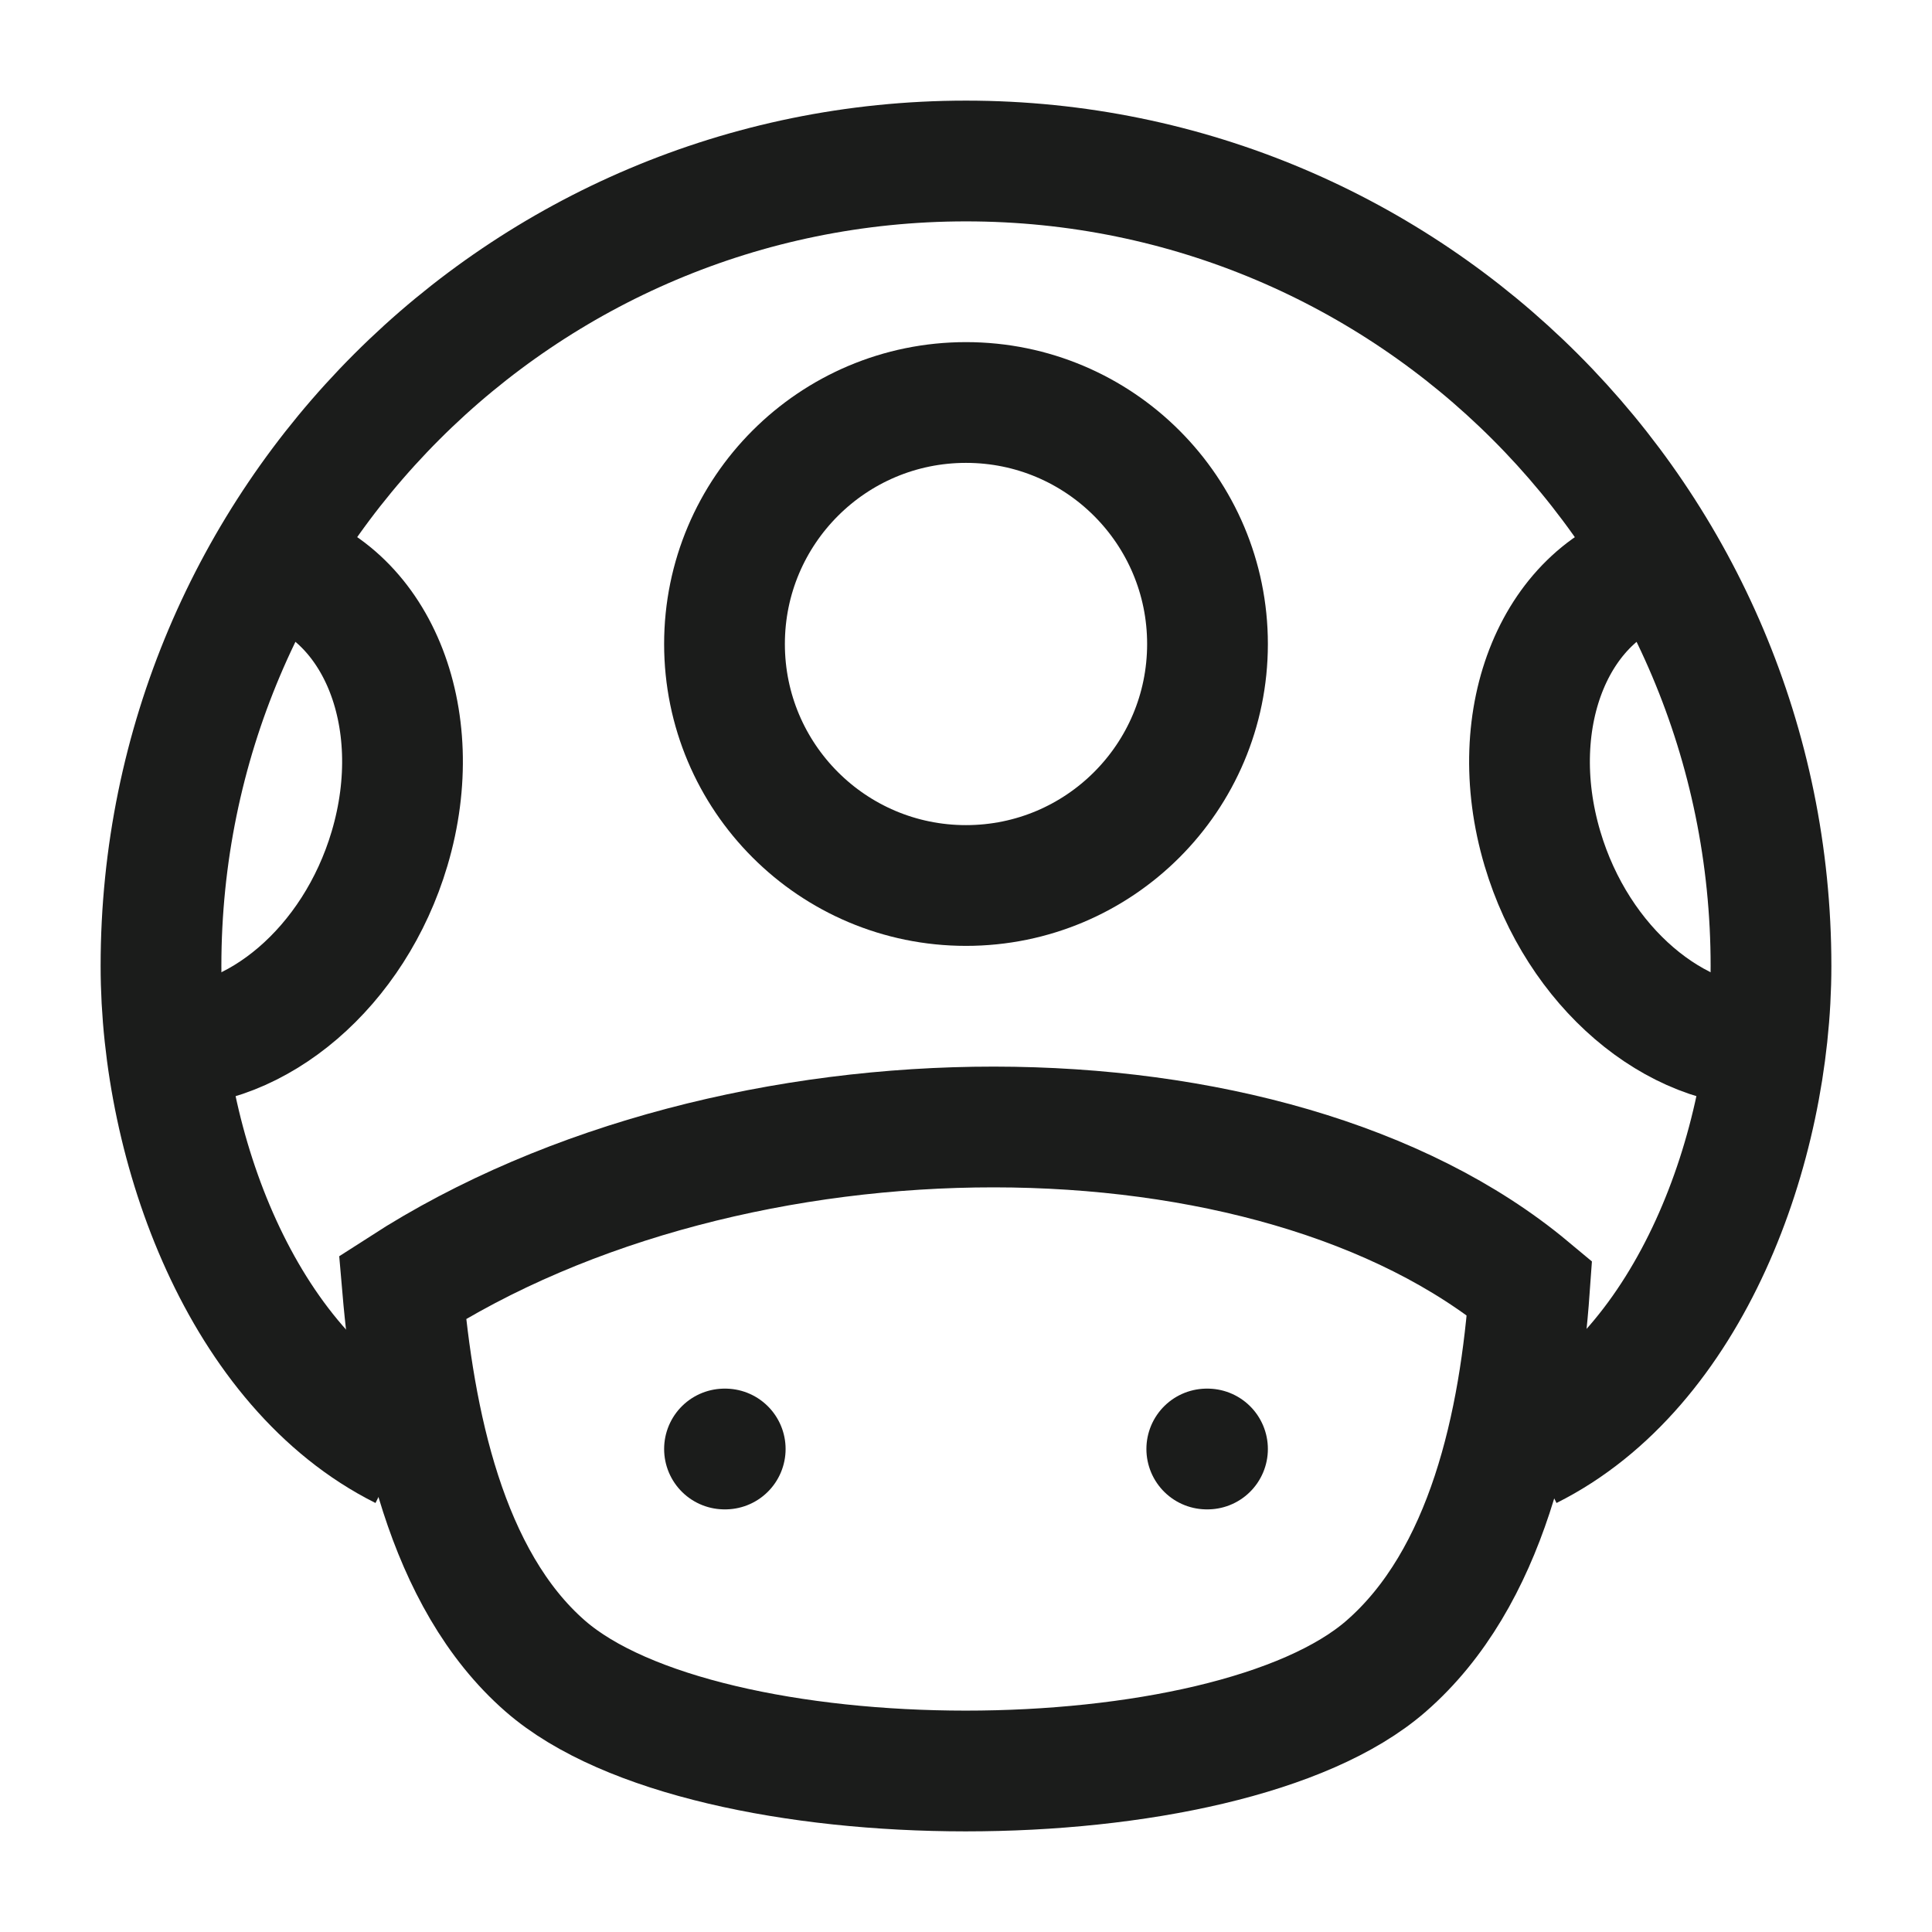 <svg width="24" height="24" viewBox="0 0 24 24" fill="none" xmlns="http://www.w3.org/2000/svg">
<g id="super-mario-toad-5">
<path id="Vector" d="M6.775 20.698C5.531 19.614 5.142 17.639 5 15.991C9.123 13.333 15.806 13.336 19 16C18.881 17.672 18.475 19.603 17.218 20.698C15.223 22.436 8.765 22.432 6.775 20.698Z" stroke="#1B1C1B" stroke-width="1.5"/>
<path id="Vector_2" d="M9.009 18H9M15 18H14.991" stroke="#1B1C1B" stroke-width="1.5" stroke-linecap="round" stroke-linejoin="round"/>
<path id="Vector_3" d="M5 18C3 17 2 14.251 2 12C2 6.477 6.477 2 12 2C17.523 2 22 6.477 22 12C22 14.251 21 17 19 18" stroke="#1B1C1B" stroke-width="1.5"/>
<path id="Vector_4" d="M12 11C13.657 11 15 9.657 15 8C15 6.343 13.657 5 12 5C10.343 5 9 6.343 9 8C9 9.657 10.343 11 12 11Z" stroke="#1B1C1B" stroke-width="1.5"/>
<path id="Vector_5" d="M3.37 7C4.669 7.314 5.327 8.9 4.839 10.542C4.401 12.018 3.185 13.038 2 12.999" stroke="#1B1C1B" stroke-width="1.5"/>
<path id="Vector_6" d="M20.631 7C19.332 7.314 18.673 8.9 19.161 10.542C19.599 12.018 20.814 13.037 22 12.999" stroke="#1B1C1B" stroke-width="1.5"/>
</g>
</svg>
